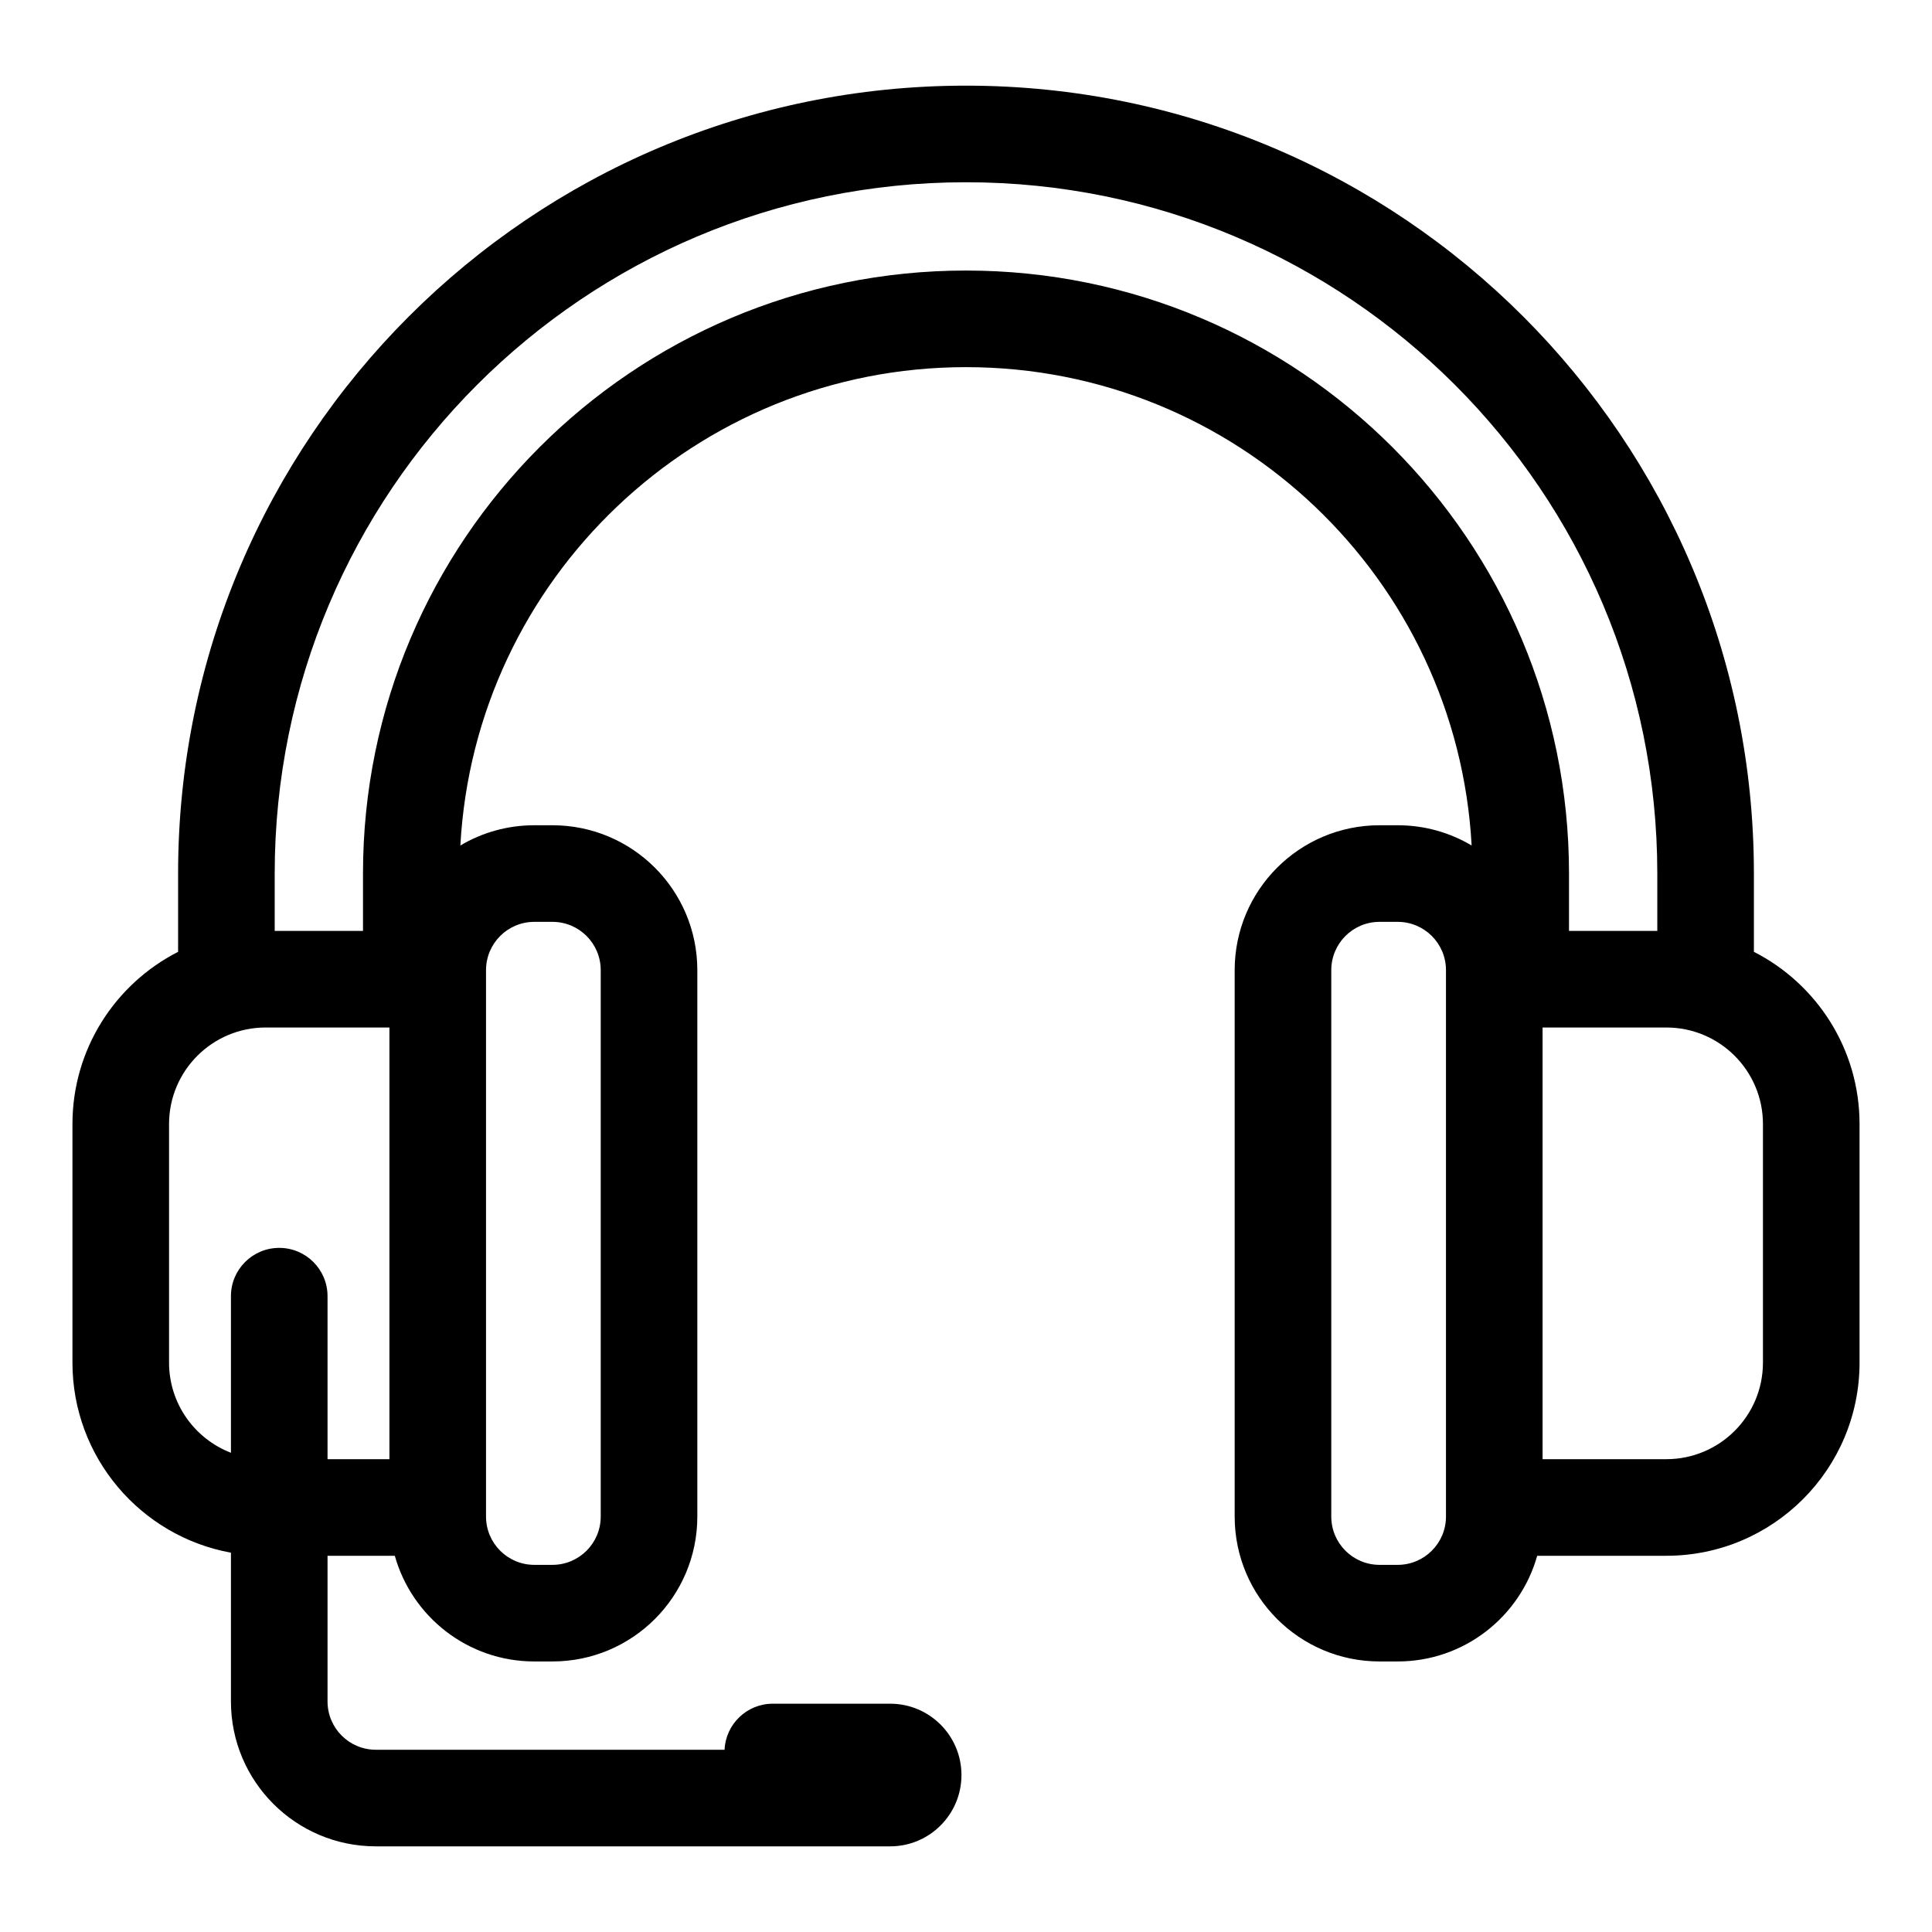 <svg width="60" height="60" viewBox="0 0 60 60" fill="none" xmlns="http://www.w3.org/2000/svg">
<path fill-rule="evenodd" clip-rule="evenodd" d="M8.531 27.129C8.531 15.272 18.143 5.66 30 5.66C41.857 5.66 51.469 15.272 51.469 27.129V28.91H48.727V27.129C48.727 16.787 40.342 8.402 30 8.402C19.658 8.402 11.273 16.787 11.273 27.129V28.91H8.531V27.129ZM43.406 25.629C44.245 25.629 45.031 25.858 45.703 26.258C45.251 17.978 38.393 11.402 30 11.402C21.607 11.402 14.749 17.978 14.297 26.258C14.969 25.858 15.755 25.629 16.594 25.629H17.156C19.642 25.629 21.656 27.644 21.656 30.129V47.098C21.656 49.583 19.642 51.598 17.156 51.598H16.594C14.531 51.598 12.792 50.209 12.261 48.316H10.172V52.84C10.172 53.668 10.843 54.34 11.672 54.34H22.502C22.538 53.544 23.195 52.91 24 52.91H27.645C28.868 52.91 29.859 53.902 29.859 55.125C29.859 56.348 28.868 57.34 27.645 57.34H11.672C9.187 57.34 7.172 55.325 7.172 52.84V48.22C4.373 47.712 2.25 45.262 2.25 42.316V34.91C2.25 32.575 3.584 30.552 5.531 29.56V27.129C5.531 13.615 16.486 2.66 30 2.66C43.514 2.66 54.469 13.615 54.469 27.129V29.56C56.416 30.552 57.75 32.575 57.75 34.91V42.316C57.75 45.63 55.064 48.316 51.75 48.316H47.739C47.208 50.209 45.469 51.598 43.406 51.598H42.844C40.358 51.598 38.344 49.583 38.344 47.098V30.129C38.344 27.644 40.358 25.629 42.844 25.629H43.406ZM10.172 45.316V40.254C10.172 39.425 9.5 38.754 8.672 38.754C7.843 38.754 7.172 39.425 7.172 40.254V45.117C6.048 44.684 5.25 43.593 5.25 42.316V34.91C5.25 33.253 6.593 31.91 8.25 31.91H12.094V45.316H10.172ZM15.094 30.41V30.129C15.094 29.3 15.765 28.629 16.594 28.629H17.156C17.985 28.629 18.656 29.3 18.656 30.129V47.098C18.656 47.926 17.985 48.598 17.156 48.598H16.594C15.765 48.598 15.094 47.926 15.094 47.098V46.816V30.41ZM43.406 48.598C44.235 48.598 44.906 47.926 44.906 47.098V46.816V30.41V30.129C44.906 29.3 44.235 28.629 43.406 28.629H42.844C42.015 28.629 41.344 29.3 41.344 30.129V47.098C41.344 47.926 42.015 48.598 42.844 48.598H43.406ZM51.75 45.316H47.906V31.91H51.75C53.407 31.91 54.75 33.253 54.75 34.91V42.316C54.75 43.973 53.407 45.316 51.75 45.316Z" fill="black"/>
</svg>
